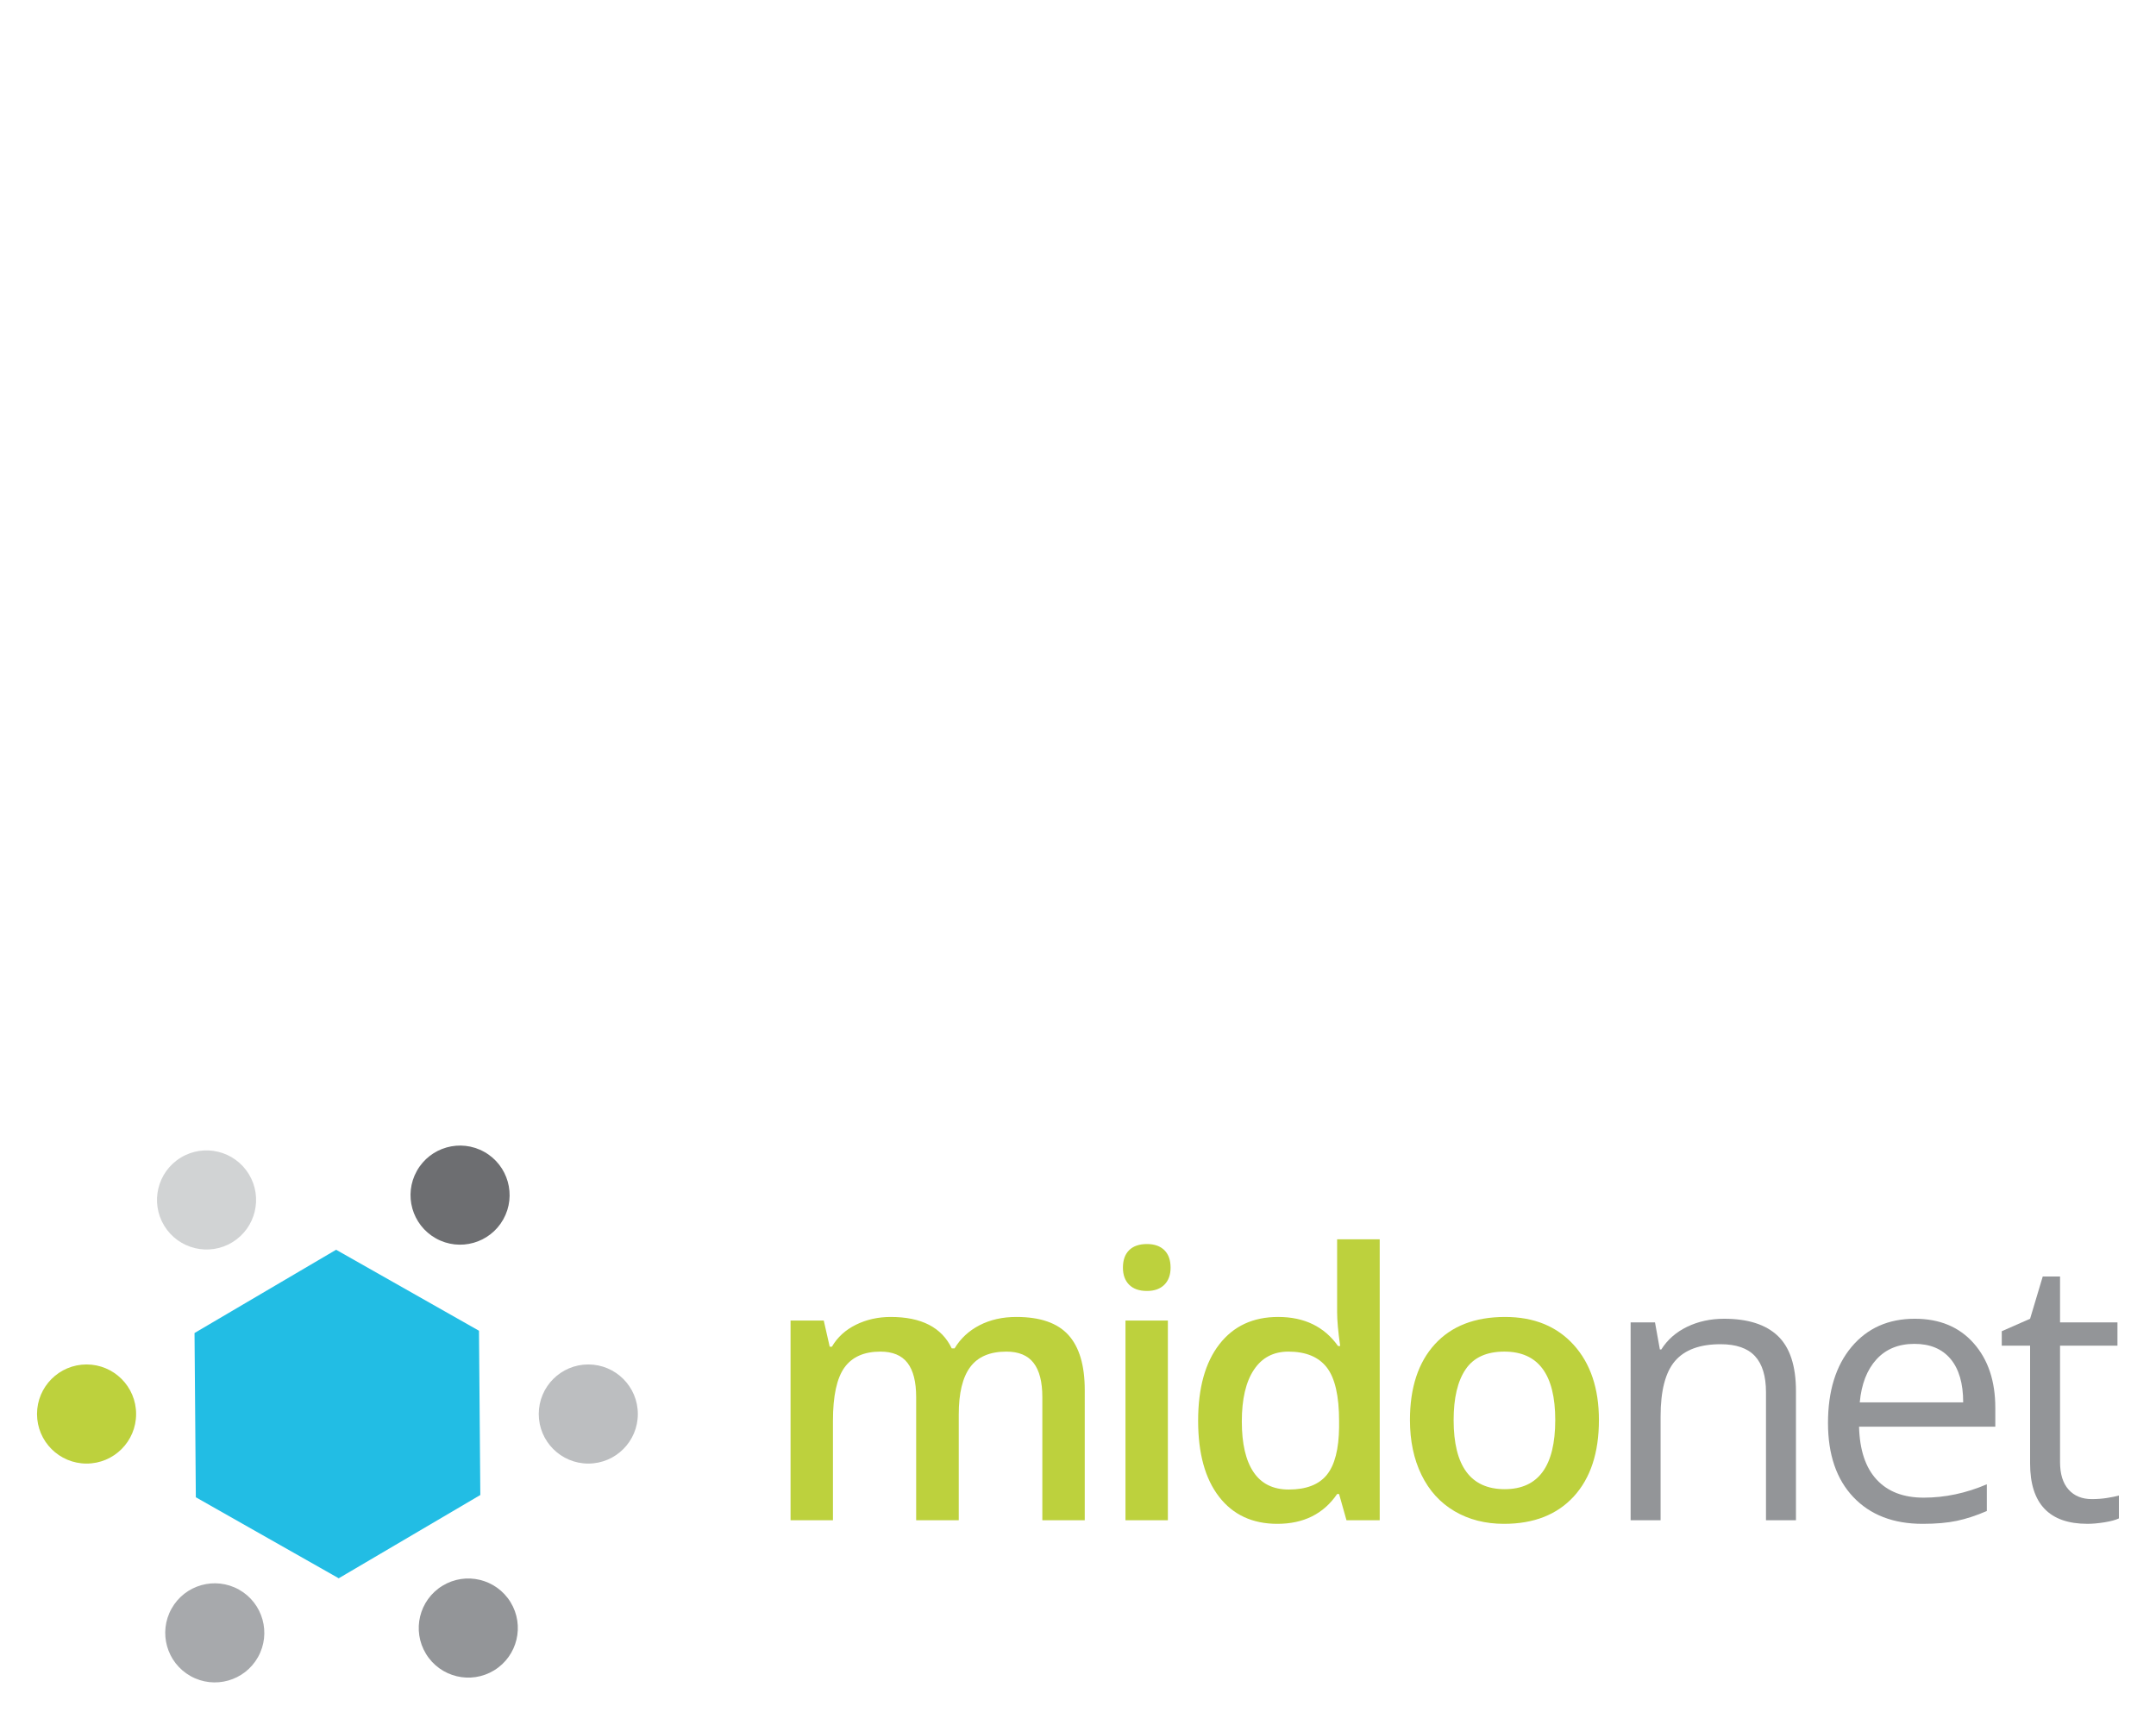 <?xml version="1.0" encoding="UTF-8" standalone="no"?>
<!-- Created with Inkscape (http://www.inkscape.org/) -->

<svg
   xmlns:dc="http://purl.org/dc/elements/1.1/"
   xmlns:cc="http://creativecommons.org/ns#"
   xmlns:rdf="http://www.w3.org/1999/02/22-rdf-syntax-ns#"
   xmlns:svg="http://www.w3.org/2000/svg"
   xmlns="http://www.w3.org/2000/svg"
   xmlns:xlink="http://www.w3.org/1999/xlink"
   version="1.1"
   width="250"
   height="200"
   id="svg3039">
  <defs
     id="defs3041">
    <clipPath
       id="SVGID_2_">
      <use
         id="use9"
         style="overflow:visible"
         x="0"
         y="0"
         width="744.094"
         height="1052.362"
         xlink:href="#SVGID_1_" />
    </clipPath>
    <clipPath
       id="clipPath3059">
      <use
         id="use3061"
         style="overflow:visible"
         x="0"
         y="0"
         width="744.094"
         height="1052.362"
         xlink:href="#SVGID_1_" />
    </clipPath>
    <clipPath
       id="clipPath3063">
      <use
         id="use3065"
         style="overflow:visible"
         x="0"
         y="0"
         width="744.094"
         height="1052.362"
         xlink:href="#SVGID_1_" />
    </clipPath>
    <clipPath
       id="clipPath3067">
      <use
         id="use3069"
         style="overflow:visible"
         x="0"
         y="0"
         width="744.094"
         height="1052.362"
         xlink:href="#SVGID_1_" />
    </clipPath>
    <clipPath
       id="clipPath3071">
      <use
         id="use3073"
         style="overflow:visible"
         x="0"
         y="0"
         width="744.094"
         height="1052.362"
         xlink:href="#SVGID_1_" />
    </clipPath>
    <clipPath
       id="clipPath3075">
      <use
         id="use3077"
         style="overflow:visible"
         x="0"
         y="0"
         width="744.094"
         height="1052.362"
         xlink:href="#SVGID_1_" />
    </clipPath>
    <clipPath
       id="clipPath3079">
      <use
         id="use3081"
         style="overflow:visible"
         x="0"
         y="0"
         width="744.094"
         height="1052.362"
         xlink:href="#SVGID_1_" />
    </clipPath>
    <clipPath
       id="clipPath3083">
      <use
         id="use3085"
         style="overflow:visible"
         x="0"
         y="0"
         width="744.094"
         height="1052.362"
         xlink:href="#SVGID_1_" />
    </clipPath>
    <clipPath
       id="clipPath3087">
      <use
         id="use3089"
         style="overflow:visible"
         x="0"
         y="0"
         width="744.094"
         height="1052.362"
         xlink:href="#SVGID_1_" />
    </clipPath>
    <clipPath
       id="clipPath3091">
      <use
         id="use3093"
         style="overflow:visible"
         x="0"
         y="0"
         width="744.094"
         height="1052.362"
         xlink:href="#SVGID_1_" />
    </clipPath>
    <clipPath
       id="clipPath3095">
      <use
         id="use3097"
         style="overflow:visible"
         x="0"
         y="0"
         width="744.094"
         height="1052.362"
         xlink:href="#SVGID_1_" />
    </clipPath>
    <clipPath
       id="clipPath3099">
      <use
         id="use3101"
         style="overflow:visible"
         x="0"
         y="0"
         width="744.094"
         height="1052.362"
         xlink:href="#SVGID_1_" />
    </clipPath>
    <clipPath
       id="clipPath3103">
      <use
         id="use3105"
         style="overflow:visible"
         x="0"
         y="0"
         width="744.094"
         height="1052.362"
         xlink:href="#SVGID_1_" />
    </clipPath>
    <clipPath
       id="clipPath3107">
      <use
         id="use3109"
         style="overflow:visible"
         x="0"
         y="0"
         width="744.094"
         height="1052.362"
         xlink:href="#SVGID_1_" />
    </clipPath>
  </defs>
  <g
     transform="translate(0,-852.362)"
     id="layer1">
    <g
       transform="matrix(0.926,0,0,0.926,-27.842,958.131)"
       id="g3">
      <defs
         id="defs5">
        <rect
           width="314.103"
           height="125.641"
           x="0"
           y="0"
           id="SVGID_1_" />
      </defs>
      <clipPath
         id="clipPath3114">
        <use
           id="use3116"
           style="overflow:visible"
           x="0"
           y="0"
           width="744.094"
           height="1052.362"
           xlink:href="#SVGID_1_" />
      </clipPath>
      <path
         d="m 34.703,62.823 c 0,-3.426 2.778,-6.205 6.204,-6.205 3.427,0 6.204,2.779 6.204,6.205 0,3.429 -2.777,6.206 -6.204,6.206 -3.427,0 -6.204,-2.778 -6.204,-6.206"
         clip-path="url(#SVGID_2_)"
         id="path11"
         style="fill:#bdd13d" />
      <path
         d="m 97.531,62.823 c 0,-3.426 2.778,-6.205 6.203,-6.205 3.428,0 6.204,2.779 6.204,6.205 0,3.429 -2.776,6.206 -6.204,6.206 -3.425,0 -6.203,-2.778 -6.203,-6.206"
         clip-path="url(#SVGID_2_)"
         id="path13"
         style="fill:#bcbec0" />
      <path
         d="m 52.695,30.727 c 2.922,-1.786 6.741,-0.864 8.53,2.058 1.786,2.923 0.865,6.741 -2.057,8.53 -2.924,1.788 -6.742,0.866 -8.531,-2.058 -1.786,-2.923 -0.866,-6.742 2.058,-8.53"
         clip-path="url(#SVGID_2_)"
         id="path15"
         style="fill:#d1d3d4" />
      <path
         d="m 85.471,84.33 c 2.922,-1.788 6.742,-0.865 8.53,2.057 1.786,2.923 0.866,6.742 -2.057,8.53 -2.924,1.788 -6.742,0.865 -8.53,-2.058 -1.786,-2.922 -0.867,-6.741 2.057,-8.529"
         clip-path="url(#SVGID_2_)"
         id="path17"
         style="fill:#939598" />
      <path
         d="m 90.712,30.006 c 2.987,1.673 4.052,5.457 2.379,8.444 -1.676,2.99 -5.457,4.054 -8.446,2.379 -2.99,-1.676 -4.055,-5.456 -2.377,-8.447 1.673,-2.987 5.456,-4.052 8.444,-2.376"
         clip-path="url(#SVGID_2_)"
         id="path19"
         style="fill:#6d6e71" />
      <path
         d="m 59.995,84.813 c 2.987,1.675 4.054,5.455 2.379,8.446 -1.676,2.987 -5.457,4.052 -8.445,2.377 -2.99,-1.676 -4.054,-5.455 -2.379,-8.446 1.674,-2.988 5.455,-4.053 8.445,-2.377"
         clip-path="url(#SVGID_2_)"
         id="path21"
         style="fill:#a7a9ac" />
      <polygon
         points="72.482,83.392 54.59,73.249 54.426,52.681 72.155,42.257 90.047,52.398 90.214,72.964 "
         clip-path="url(#SVGID_2_)"
         id="polygon23"
         style="fill:#22bde4" />
      <path
         d="m 150.125,76.123 h -5.334 V 60.706 c 0,-1.912 -0.361,-3.34 -1.085,-4.282 -0.723,-0.941 -1.853,-1.414 -3.391,-1.414 -2.047,0 -3.55,0.667 -4.508,2.001 -0.956,1.334 -1.436,3.553 -1.436,6.657 v 12.455 h -5.309 v -25 h 4.158 l 0.744,3.277 h 0.273 c 0.692,-1.189 1.699,-2.108 3.016,-2.757 1.319,-0.648 2.769,-0.972 4.351,-0.972 3.843,0 6.389,1.312 7.639,3.933 h 0.361 c 0.741,-1.236 1.78,-2.199 3.121,-2.894 1.341,-0.692 2.877,-1.039 4.61,-1.039 2.983,0 5.156,0.754 6.52,2.261 1.365,1.506 2.046,3.805 2.046,6.895 V 76.123 H 160.59 V 60.706 c 0,-1.912 -0.365,-3.34 -1.097,-4.282 -0.729,-0.941 -1.863,-1.414 -3.401,-1.414 -2.065,0 -3.575,0.644 -4.532,1.934 -0.957,1.287 -1.436,3.266 -1.436,5.932 v 13.247 z"
         clip-path="url(#SVGID_2_)"
         id="path25"
         style="fill:#bdd13d" />
      <path
         d="m 170.682,44.5 c 0,-0.949 0.261,-1.68 0.779,-2.192 0.522,-0.512 1.264,-0.767 2.229,-0.767 0.934,0 1.659,0.255 2.18,0.767 0.52,0.512 0.78,1.243 0.78,2.192 0,0.904 -0.261,1.617 -0.78,2.137 -0.521,0.519 -1.246,0.779 -2.18,0.779 -0.966,0 -1.707,-0.26 -2.229,-0.779 -0.519,-0.52 -0.779,-1.233 -0.779,-2.137 m 5.628,31.623 H 171 v -25 h 5.31 v 25 z"
         clip-path="url(#SVGID_2_)"
         id="path27"
         style="fill:#bdd13d" />
      <path
         d="m 190.021,76.574 c -3.119,0 -5.553,-1.131 -7.301,-3.391 -1.748,-2.261 -2.621,-5.431 -2.621,-9.516 0,-4.1 0.886,-7.291 2.656,-9.573 1.77,-2.283 4.223,-3.424 7.358,-3.424 3.282,0 5.784,1.214 7.503,3.638 h 0.27 c -0.255,-1.792 -0.382,-3.209 -0.382,-4.248 v -9.109 h 5.333 v 35.171 h -4.16 l -0.927,-3.278 h -0.246 c -1.703,2.487 -4.198,3.73 -7.483,3.73 m 1.424,-4.296 c 2.187,0 3.773,-0.61 4.771,-1.839 0.994,-1.229 1.506,-3.224 1.535,-5.979 v -0.749 c 0,-3.147 -0.512,-5.387 -1.535,-6.711 -1.025,-1.326 -2.629,-1.99 -4.816,-1.99 -1.867,0 -3.308,0.758 -4.314,2.271 -1.011,1.516 -1.515,3.676 -1.515,6.478 0,2.773 0.488,4.885 1.469,6.339 0.978,1.453 2.446,2.18 4.405,2.18"
         clip-path="url(#SVGID_2_)"
         id="path29"
         style="fill:#bdd13d" />
      <path
         d="m 230.287,63.577 c 0,4.085 -1.047,7.271 -3.141,9.562 -2.096,2.29 -5.011,3.435 -8.746,3.435 -2.337,0 -4.402,-0.527 -6.194,-1.581 -1.793,-1.054 -3.173,-2.569 -4.135,-4.543 -0.965,-1.974 -1.447,-4.268 -1.447,-6.873 0,-4.052 1.039,-7.218 3.118,-9.493 2.08,-2.275 5.01,-3.413 8.792,-3.413 3.617,0 6.48,1.165 8.59,3.492 2.108,2.329 3.163,5.466 3.163,9.414 m -18.193,0 c 0,5.771 2.133,8.657 6.396,8.657 4.219,0 6.329,-2.887 6.329,-8.657 0,-5.709 -2.124,-8.567 -6.373,-8.567 -2.232,0 -3.847,0.738 -4.848,2.216 -1.004,1.477 -1.504,3.593 -1.504,6.351"
         clip-path="url(#SVGID_2_)"
         id="path31"
         style="fill:#bdd13d" />
      <path
         d="M 251.207,76.123 V 60.096 c 0,-2.017 -0.46,-3.526 -1.377,-4.52 -0.92,-0.995 -2.358,-1.492 -4.317,-1.492 -2.591,0 -4.491,0.702 -5.696,2.102 -1.206,1.401 -1.807,3.715 -1.807,6.941 v 12.996 h -3.753 V 51.351 h 3.052 l 0.61,3.389 h 0.18 c 0.768,-1.219 1.846,-2.166 3.231,-2.837 1.388,-0.67 2.933,-1.006 4.636,-1.006 2.98,0 5.227,0.719 6.733,2.158 1.506,1.44 2.261,3.742 2.261,6.906 v 16.162 h -3.753 z"
         clip-path="url(#SVGID_2_)"
         id="path33"
         style="fill:#939598" />
      <path
         d="m 270.817,76.574 c -3.663,0 -6.551,-1.117 -8.668,-3.344 -2.118,-2.232 -3.177,-5.328 -3.177,-9.291 0,-3.993 0.982,-7.166 2.948,-9.516 1.969,-2.35 4.608,-3.527 7.924,-3.527 3.104,0 5.559,1.021 7.368,3.064 1.81,2.042 2.711,4.735 2.711,8.08 v 2.373 h -17.062 c 0.075,2.908 0.808,5.117 2.203,6.622 1.393,1.509 3.355,2.261 5.887,2.261 2.667,0 5.304,-0.556 7.911,-1.673 v 3.345 c -1.326,0.574 -2.582,0.984 -3.762,1.232 -1.184,0.25 -2.612,0.374 -4.283,0.374 M 269.799,54.04 c -1.989,0 -3.573,0.646 -4.758,1.942 -1.182,1.296 -1.881,3.089 -2.092,5.38 h 12.952 c 0,-2.365 -0.527,-4.178 -1.582,-5.436 -1.054,-1.257 -2.561,-1.886 -4.52,-1.886"
         clip-path="url(#SVGID_2_)"
         id="path35"
         style="fill:#939598" />
      <path
         d="m 292.01,73.477 c 0.662,0 1.303,-0.047 1.921,-0.146 0.616,-0.097 1.107,-0.199 1.47,-0.304 v 2.867 c -0.408,0.196 -1.007,0.359 -1.797,0.487 -0.793,0.127 -1.503,0.192 -2.139,0.192 -4.789,0 -7.186,-2.522 -7.186,-7.57 V 54.266 h -3.548 v -1.809 l 3.548,-1.561 1.583,-5.288 h 2.168 v 5.743 h 7.188 v 2.915 h -7.188 v 14.577 c 0,1.494 0.355,2.639 1.062,3.435 0.71,0.8 1.681,1.199 2.918,1.199"
         clip-path="url(#SVGID_2_)"
         id="path37"
         style="fill:#939598" />
    </g>
  </g>
</svg>
